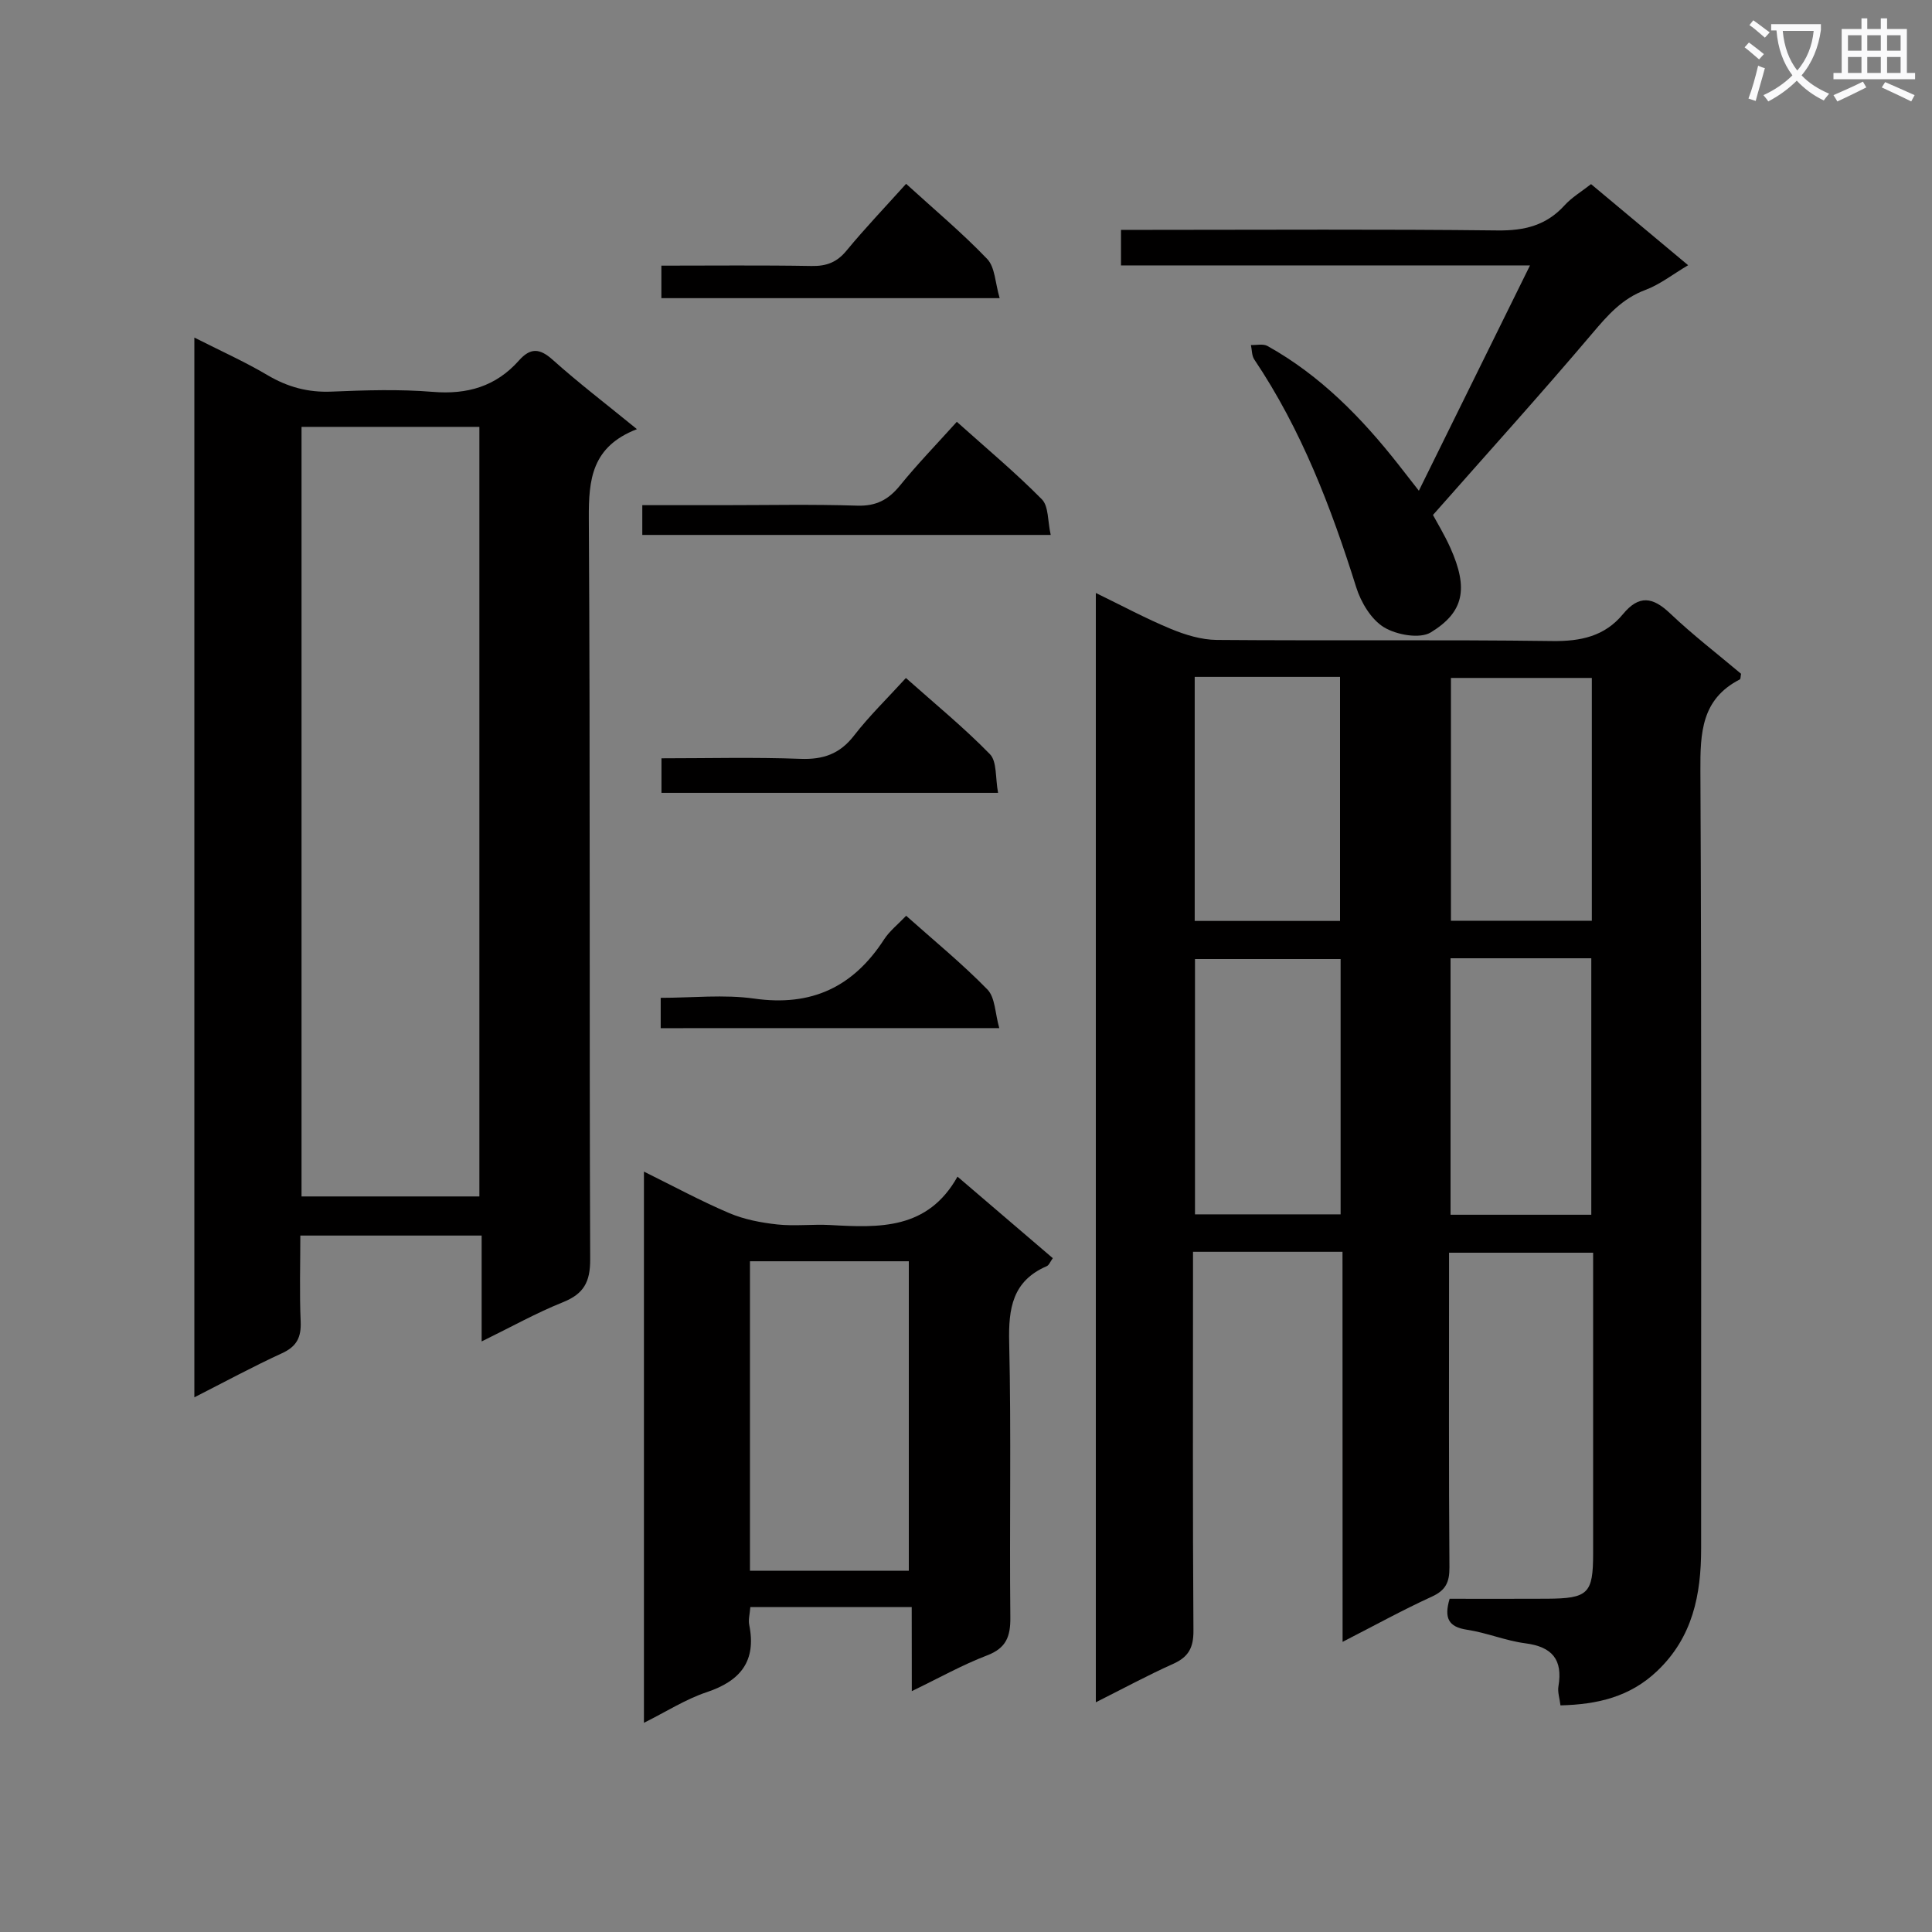 <svg enable-background="new 0 0 400 400" viewBox="0 0 400 400" xmlns="http://www.w3.org/2000/svg"><rect x="0" y="0" width="400" height="400" fill="#808080" stroke="none"/><path d="m362.1 8.8c1.1.8 2.1 1.6 3.1 2.4l-1 1.1c-1.3-1.1-2.3-2-3-2.5zm1.9 4.8c.5.2.9.4 1.4.5-.6 2.3-1.3 4.5-1.9 6.8l-1.5-.5c.8-2.1 1.4-4.3 2-6.8zm-1-9.4c1.3.9 2.4 1.8 3.4 2.5l-1 1.1c-1.4-1.2-2.4-2.1-3.2-2.6zm3.7 2.2v-1.4h10.3v1.2c-.5 3.6-1.8 6.8-4 9.4 1.5 1.6 3.4 2.8 5.7 3.8-.3.4-.7.8-1.1 1.4-2.3-1.1-4.1-2.5-5.6-4.1-1.6 1.6-3.6 3.1-5.9 4.3-.3-.5-.7-.9-1-1.3 2.4-1.1 4.4-2.5 6-4.1-1.9-2.5-3-5.6-3.3-9.3h-1.1zm8.8 0h-6.4c.3 3.3 1.3 6 3 8.2 2-2.3 3.1-5.1 3.4-8.2z" fill="#fafafb"/><path d="m385.3 3.8h1.3v2.2h2.8v-2.2h1.3v2.2h4.1v9.1h1.7v1.3h-16.9v-1.3h1.7v-9.1h4.1v-2.2zm.4 13.1.7 1.2c-1.8.9-3.8 1.9-6 2.9-.2-.4-.5-.8-.8-1.3 2.3-1 4.3-1.9 6.1-2.8zm-3.1-6.4h2.8v-3.2h-2.8zm0 4.6h2.8v-3.3h-2.8zm4-4.6h2.8v-3.2h-2.8zm0 4.6h2.8v-3.3h-2.8zm3.7 1.9c2.1.9 4.1 1.8 6.1 2.7l-.7 1.3c-2.2-1.1-4.2-2-6.1-2.9zm3.2-9.7h-2.8v3.2h2.8zm-2.8 7.8h2.8v-3.3h-2.8z" fill="#fafafb"/><g fill="#010000"><path d="m277.95 259.17c-10.71 0-20.51 0-30.95 0v5.46c0 24.33-.08 48.66.09 72.99.02 3.51-1.02 5.44-4.19 6.86-5.26 2.36-10.34 5.11-16.02 7.96 0-76.84 0-152.92 0-229.67 5.42 2.63 10.37 5.3 15.54 7.44 2.98 1.23 6.3 2.25 9.48 2.28 23.16.19 46.33-.08 69.49.23 5.9.08 10.85-.99 14.63-5.57 3.31-4.01 6.15-3.58 9.75-.16 4.68 4.45 9.84 8.41 14.7 12.51-.12.58-.08 1.08-.26 1.17-7.95 4.08-8.2 11.03-8.16 18.92.27 53.66.13 107.32.15 160.99 0 9.59-1.74 18.42-9.15 25.43-5.6 5.3-12.26 6.88-19.97 7.07-.17-1.45-.63-2.76-.42-3.96.93-5.51-1.29-8.17-6.84-8.89-4.09-.53-8.02-2.2-12.1-2.81-3.83-.58-4.78-2.41-3.59-6.41 6.58 0 13.36.03 20.14-.01 8.56-.05 9.57-1.05 9.57-9.39 0-18.83 0-37.66 0-56.49 0-1.8 0-3.61 0-5.76-9.96 0-19.53 0-29.83 0v5.17c0 20-.07 40 .08 59.99.02 3.06-.77 4.74-3.65 6.05-6.01 2.75-11.82 5.95-18.47 9.36-.02-27.27-.02-53.79-.02-80.76zm-.39-60.61c-10.52 0-20.41 0-30.15 0v52.86h30.15c0-17.81 0-35.21 0-52.86zm22.76-.16v53.1h29.14c0-17.84 0-35.36 0-53.1-9.78 0-19.21 0-29.14 0zm-52.97-58.26v50.53h30.09c0-17.03 0-33.72 0-50.53-10.17 0-19.96 0-30.09 0zm82.22.22c-9.95 0-19.63 0-29.17 0v50.27h29.17c0-16.94 0-33.51 0-50.27z"/><path d="m131.87 88.85c-9.36 3.63-10.01 10.41-9.96 18.49.31 51.13.08 102.26.28 153.4.02 4.7-1.34 7.15-5.66 8.88-5.47 2.19-10.66 5.1-16.81 8.11 0-7.76 0-14.65 0-21.92-12.65 0-24.7 0-37.54 0 0 5.97-.19 11.89.07 17.79.14 3.27-.81 5.18-3.88 6.58-5.99 2.75-11.8 5.9-18.13 9.12 0-73.35 0-146.03 0-219.41 5.27 2.68 10.38 4.96 15.16 7.79 4.17 2.46 8.38 3.6 13.23 3.4 6.98-.29 14.02-.52 20.97.05 7.15.59 13.06-1.12 17.82-6.47 2.37-2.67 4.28-2.62 7.02-.16 5.31 4.76 11 9.1 17.43 14.35zm-69.44 158.86h36.82c0-53.13 0-106.2 0-159.33-12.42 0-24.5 0-36.82 0z"/><path d="m188.76 332.73c-11.73 0-22.48 0-33.41 0-.11 1.44-.45 2.62-.23 3.69 1.51 7.5-1.8 11.59-8.81 13.93-4.35 1.45-8.32 4.01-12.99 6.34 0-38.22 0-75.83 0-114.12 6.14 3.03 11.78 6.09 17.66 8.59 3.1 1.32 6.57 1.98 9.94 2.35 3.62.39 7.33-.08 10.98.12 10.14.57 20.17 1 26.34-10.02 6.97 5.97 13.26 11.35 19.73 16.88-.52.71-.77 1.45-1.26 1.66-7.09 3.07-7.94 8.73-7.77 15.76.44 18.97.04 37.97.24 56.95.04 3.97-.85 6.36-4.83 7.88-5.06 1.93-9.83 4.62-15.57 7.39-.02-6.2-.02-11.57-.02-17.4zm-33.49-71.6v64.08h32.89c0-21.57 0-42.76 0-64.08-11.06 0-21.7 0-32.89 0z"/><path d="m329.41 38.12c6.65 5.55 13.13 10.97 20.1 16.79-3.21 1.9-5.86 4.01-8.88 5.13-4.77 1.78-7.76 5.2-10.93 8.95-10.63 12.55-21.67 24.76-33.02 37.63.88 1.64 2.41 4.14 3.6 6.8 3.79 8.46 2.8 13.31-4.03 17.5-2.28 1.4-7.13.53-9.73-1.06-2.64-1.62-4.75-5.15-5.73-8.27-5.2-16.56-11.35-32.65-21.1-47.16-.54-.8-.48-1.99-.7-3 1.15.05 2.52-.3 3.42.2 10.95 6.1 19.52 14.87 27.18 24.63 1.22 1.55 2.43 3.11 4.17 5.34 7.69-15.6 15.14-30.7 23.01-46.65-28.98 0-56.71 0-84.68 0 0-2.53 0-4.61 0-7.36h6.01c23.99 0 47.98-.16 71.97.12 5.55.06 10.04-1.02 13.82-5.16 1.52-1.69 3.58-2.9 5.52-4.43z"/><path d="m198.1 87.33c6.15 5.51 12.14 10.51 17.6 16.04 1.43 1.44 1.19 4.52 1.84 7.38-28.53 0-56.35 0-84.56 0 0-1.84 0-3.7 0-6.16h16.53c9.32 0 18.64-.2 27.95.1 3.94.13 6.49-1.23 8.89-4.19 3.55-4.38 7.49-8.44 11.75-13.17z"/><path d="m187.6 38.06c5.87 5.35 11.63 10.17 16.79 15.56 1.63 1.71 1.65 4.97 2.58 8.11-23.93 0-46.82 0-70.04 0 0-2.15 0-4.19 0-6.73 10.49 0 20.78-.11 31.07.07 3.1.06 5.27-.75 7.27-3.19 3.8-4.61 7.94-8.94 12.33-13.82z"/><path d="m206.64 164.15c-23.86 0-46.6 0-69.69 0 0-2.33 0-4.41 0-7.15 9.56 0 19.17-.25 28.77.11 4.74.18 8.17-1.02 11.12-4.84 3.14-4.06 6.86-7.66 10.72-11.9 5.96 5.31 11.99 10.24 17.39 15.77 1.48 1.52 1.1 4.85 1.69 8.01z"/><path d="m136.79 212.87c0-2.18 0-3.82 0-6.28 6.57 0 13.09-.73 19.38.16 11.84 1.68 20.48-2.4 26.86-12.24 1.14-1.76 2.88-3.12 4.58-4.91 5.82 5.19 11.62 9.93 16.82 15.26 1.62 1.66 1.58 4.93 2.46 8-23.95.01-46.81.01-70.1.01z"/></g></svg>